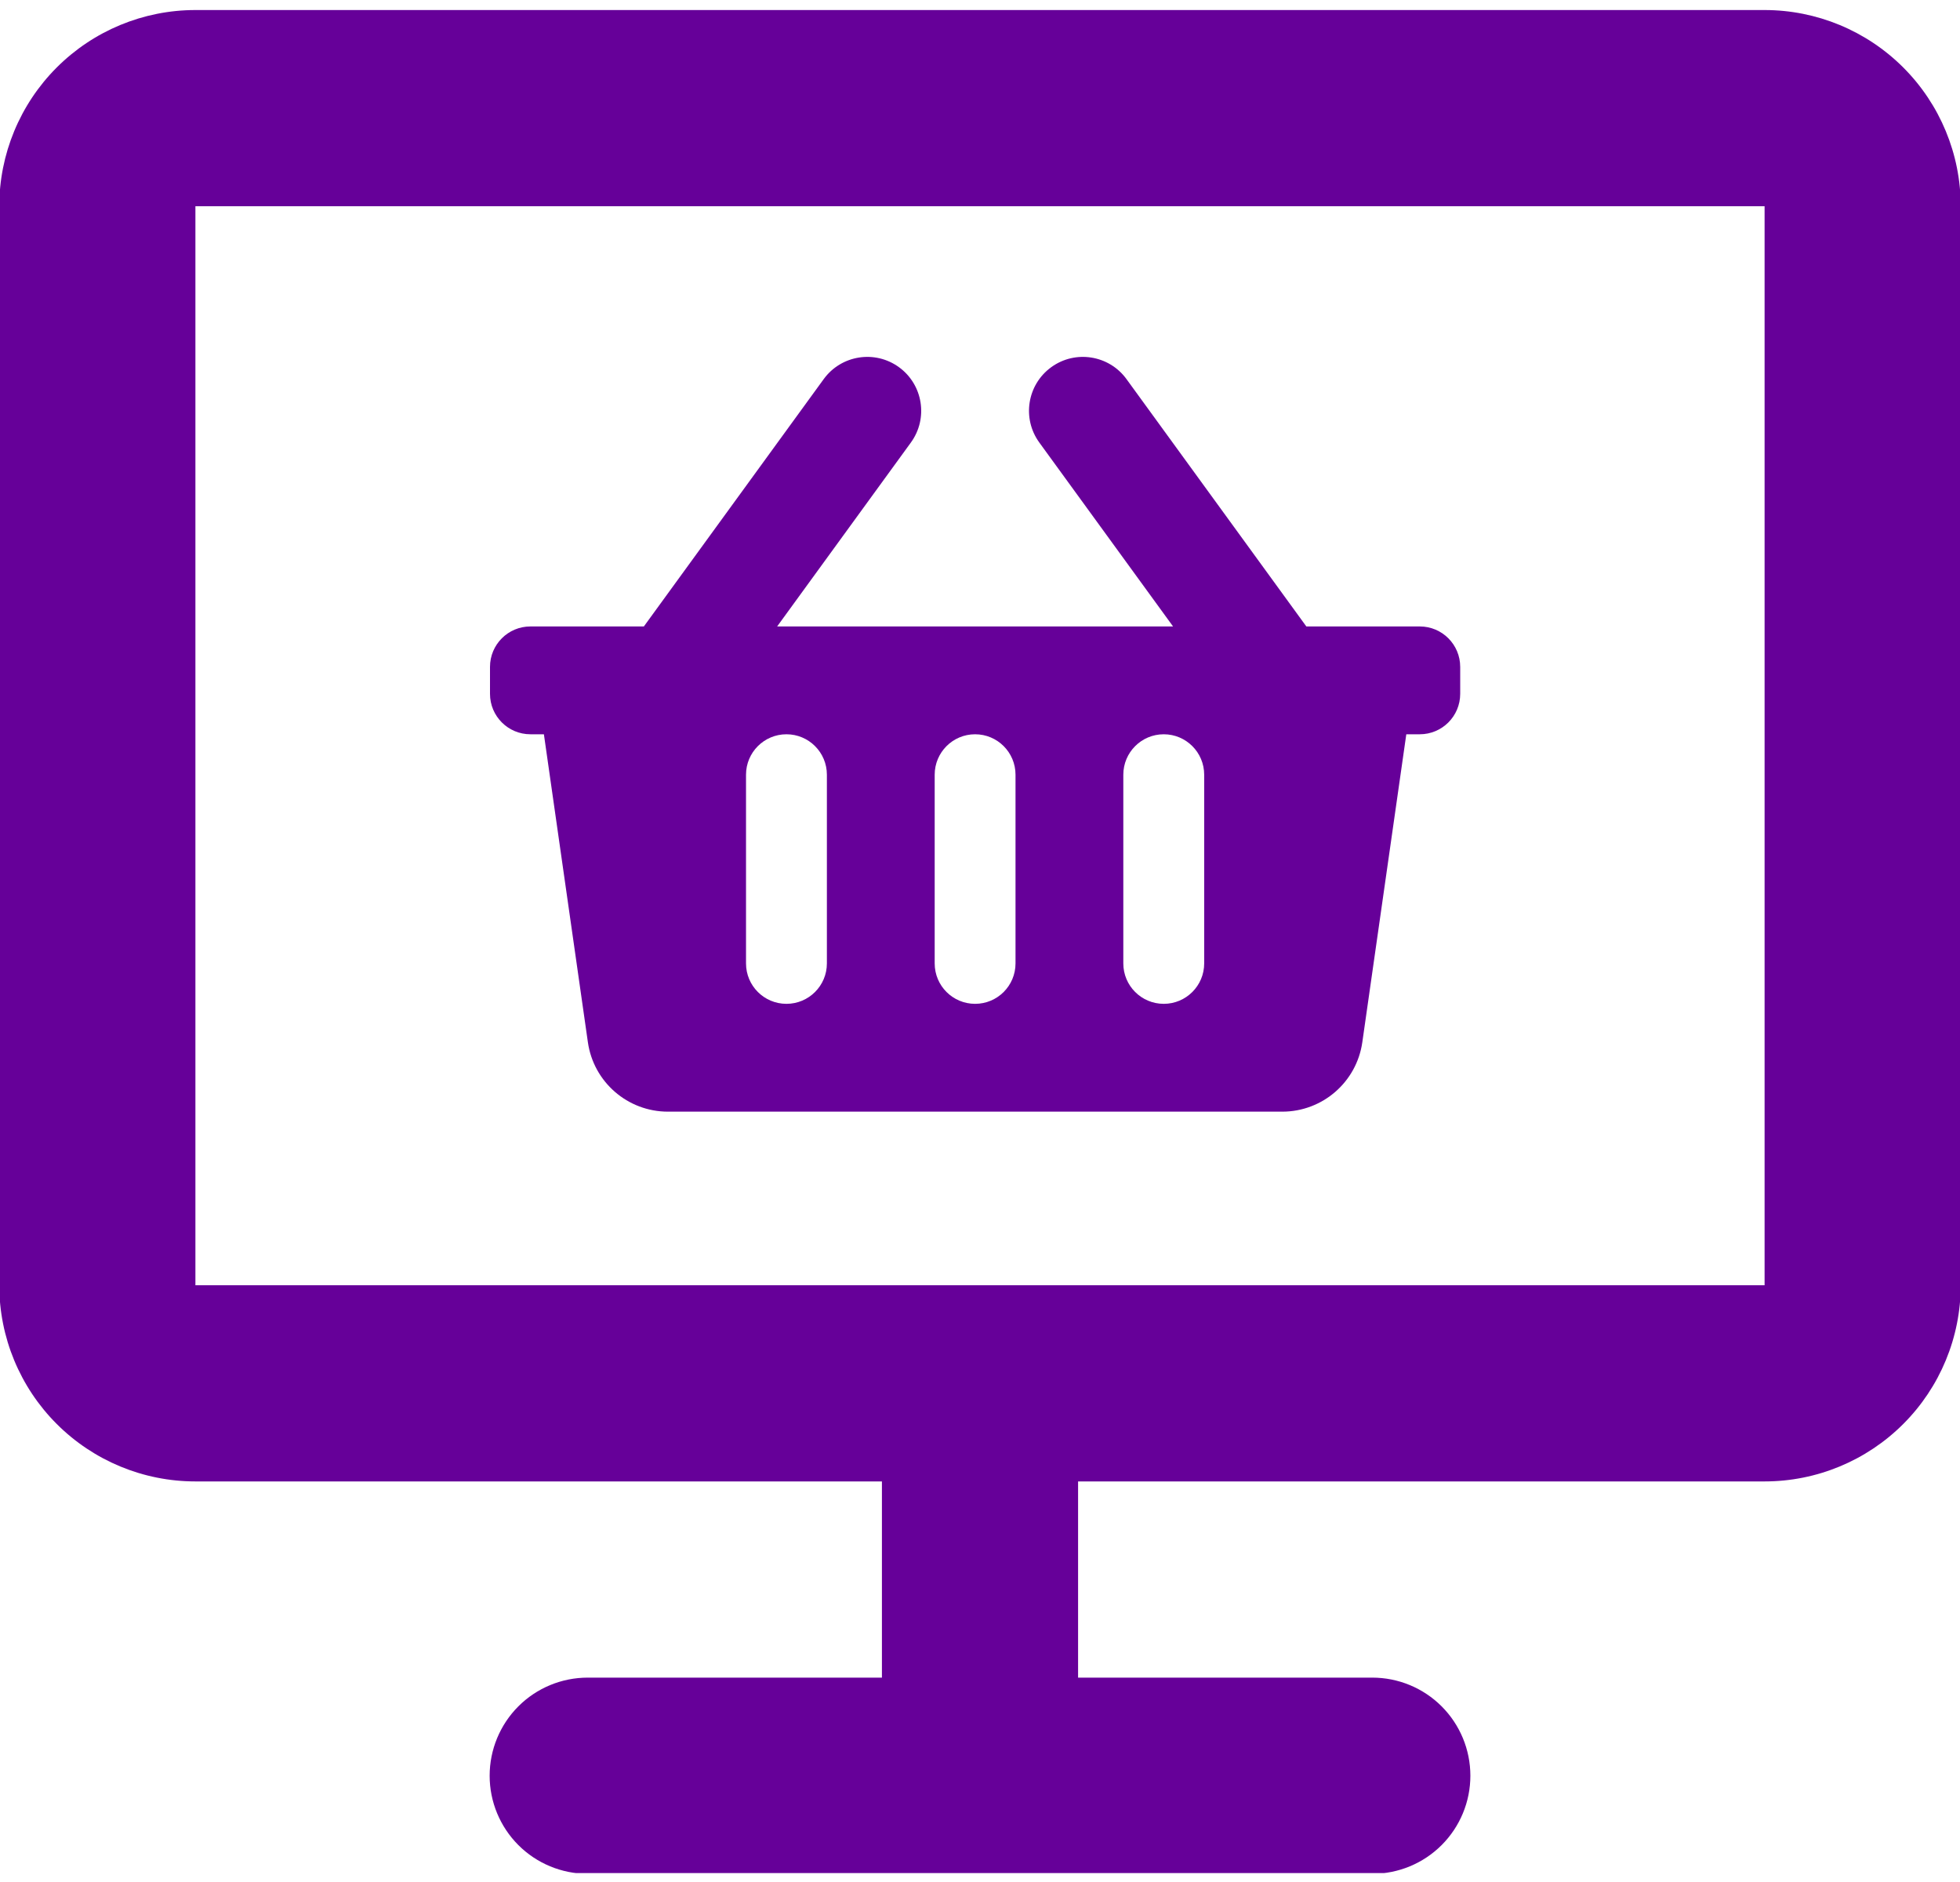 <svg width="100" height="96" viewBox="0 0 100 96" fill="none" xmlns="http://www.w3.org/2000/svg">
<g clip-path="url(#clip0_287_31314)">
<path d="M-0.037 10.519C-0.037 7.865 1.017 5.32 2.894 3.443C4.771 1.566 7.316 0.512 9.97 0.512H90.03C92.684 0.512 95.229 1.566 97.106 3.443C98.983 5.32 100.037 7.865 100.037 10.519V65.56C100.037 68.214 98.983 70.76 97.106 72.636C95.229 74.513 92.684 75.567 90.03 75.567H55.004V85.575H70.015C71.342 85.575 72.615 86.102 73.553 87.04C74.492 87.979 75.019 89.252 75.019 90.579C75.019 91.906 74.492 93.178 73.553 94.117C72.615 95.055 71.342 95.582 70.015 95.582H29.985C28.658 95.582 27.385 95.055 26.447 94.117C25.509 93.178 24.982 91.906 24.982 90.579C24.982 89.252 25.509 87.979 26.447 87.04C27.385 86.102 28.658 85.575 29.985 85.575H44.996V75.567H9.97C7.316 75.567 4.771 74.513 2.894 72.636C1.017 70.76 -0.037 68.214 -0.037 65.56V10.519ZM90.03 65.56V10.519H9.97V65.56H90.03Z" fill="#660099"/>
<g clip-path="url(#clip1_287_31314)">
<path d="M74.5 34.018V35.393C74.5 36.532 73.577 37.455 72.438 37.455H71.75L69.506 53.164C69.216 55.196 67.475 56.705 65.422 56.705H34.078C32.025 56.705 30.284 55.196 29.994 53.164L27.75 37.455H27.062C25.923 37.455 25 36.532 25 35.393V34.018C25 32.879 25.923 31.955 27.062 31.955H32.85L42.026 19.338C42.919 18.11 44.639 17.838 45.867 18.731C47.096 19.625 47.367 21.345 46.474 22.573L39.65 31.955H59.85L53.026 22.573C52.133 21.345 52.404 19.625 53.633 18.731C54.861 17.838 56.581 18.11 57.474 19.338L66.65 31.955H72.438C73.577 31.955 74.5 32.879 74.5 34.018ZM51.812 49.143V39.518C51.812 38.379 50.889 37.455 49.75 37.455C48.611 37.455 47.688 38.379 47.688 39.518V49.143C47.688 50.282 48.611 51.205 49.75 51.205C50.889 51.205 51.812 50.282 51.812 49.143ZM61.438 49.143V39.518C61.438 38.379 60.514 37.455 59.375 37.455C58.236 37.455 57.312 38.379 57.312 39.518V49.143C57.312 50.282 58.236 51.205 59.375 51.205C60.514 51.205 61.438 50.282 61.438 49.143ZM42.188 49.143V39.518C42.188 38.379 41.264 37.455 40.125 37.455C38.986 37.455 38.062 38.379 38.062 39.518V49.143C38.062 50.282 38.986 51.205 40.125 51.205C41.264 51.205 42.188 50.282 42.188 49.143Z" fill="#660099"/>
</g>
</g>
<defs>
<clipPath id="clip0_287_31314">
<rect width="100" height="95.089" fill="white" transform="translate(0 0.455)"/>
</clipPath>
<clipPath id="clip1_287_31314">
<rect width="49.5" height="44" fill="white" transform="translate(25 15.455)"/>
</clipPath>
</defs>
</svg>
